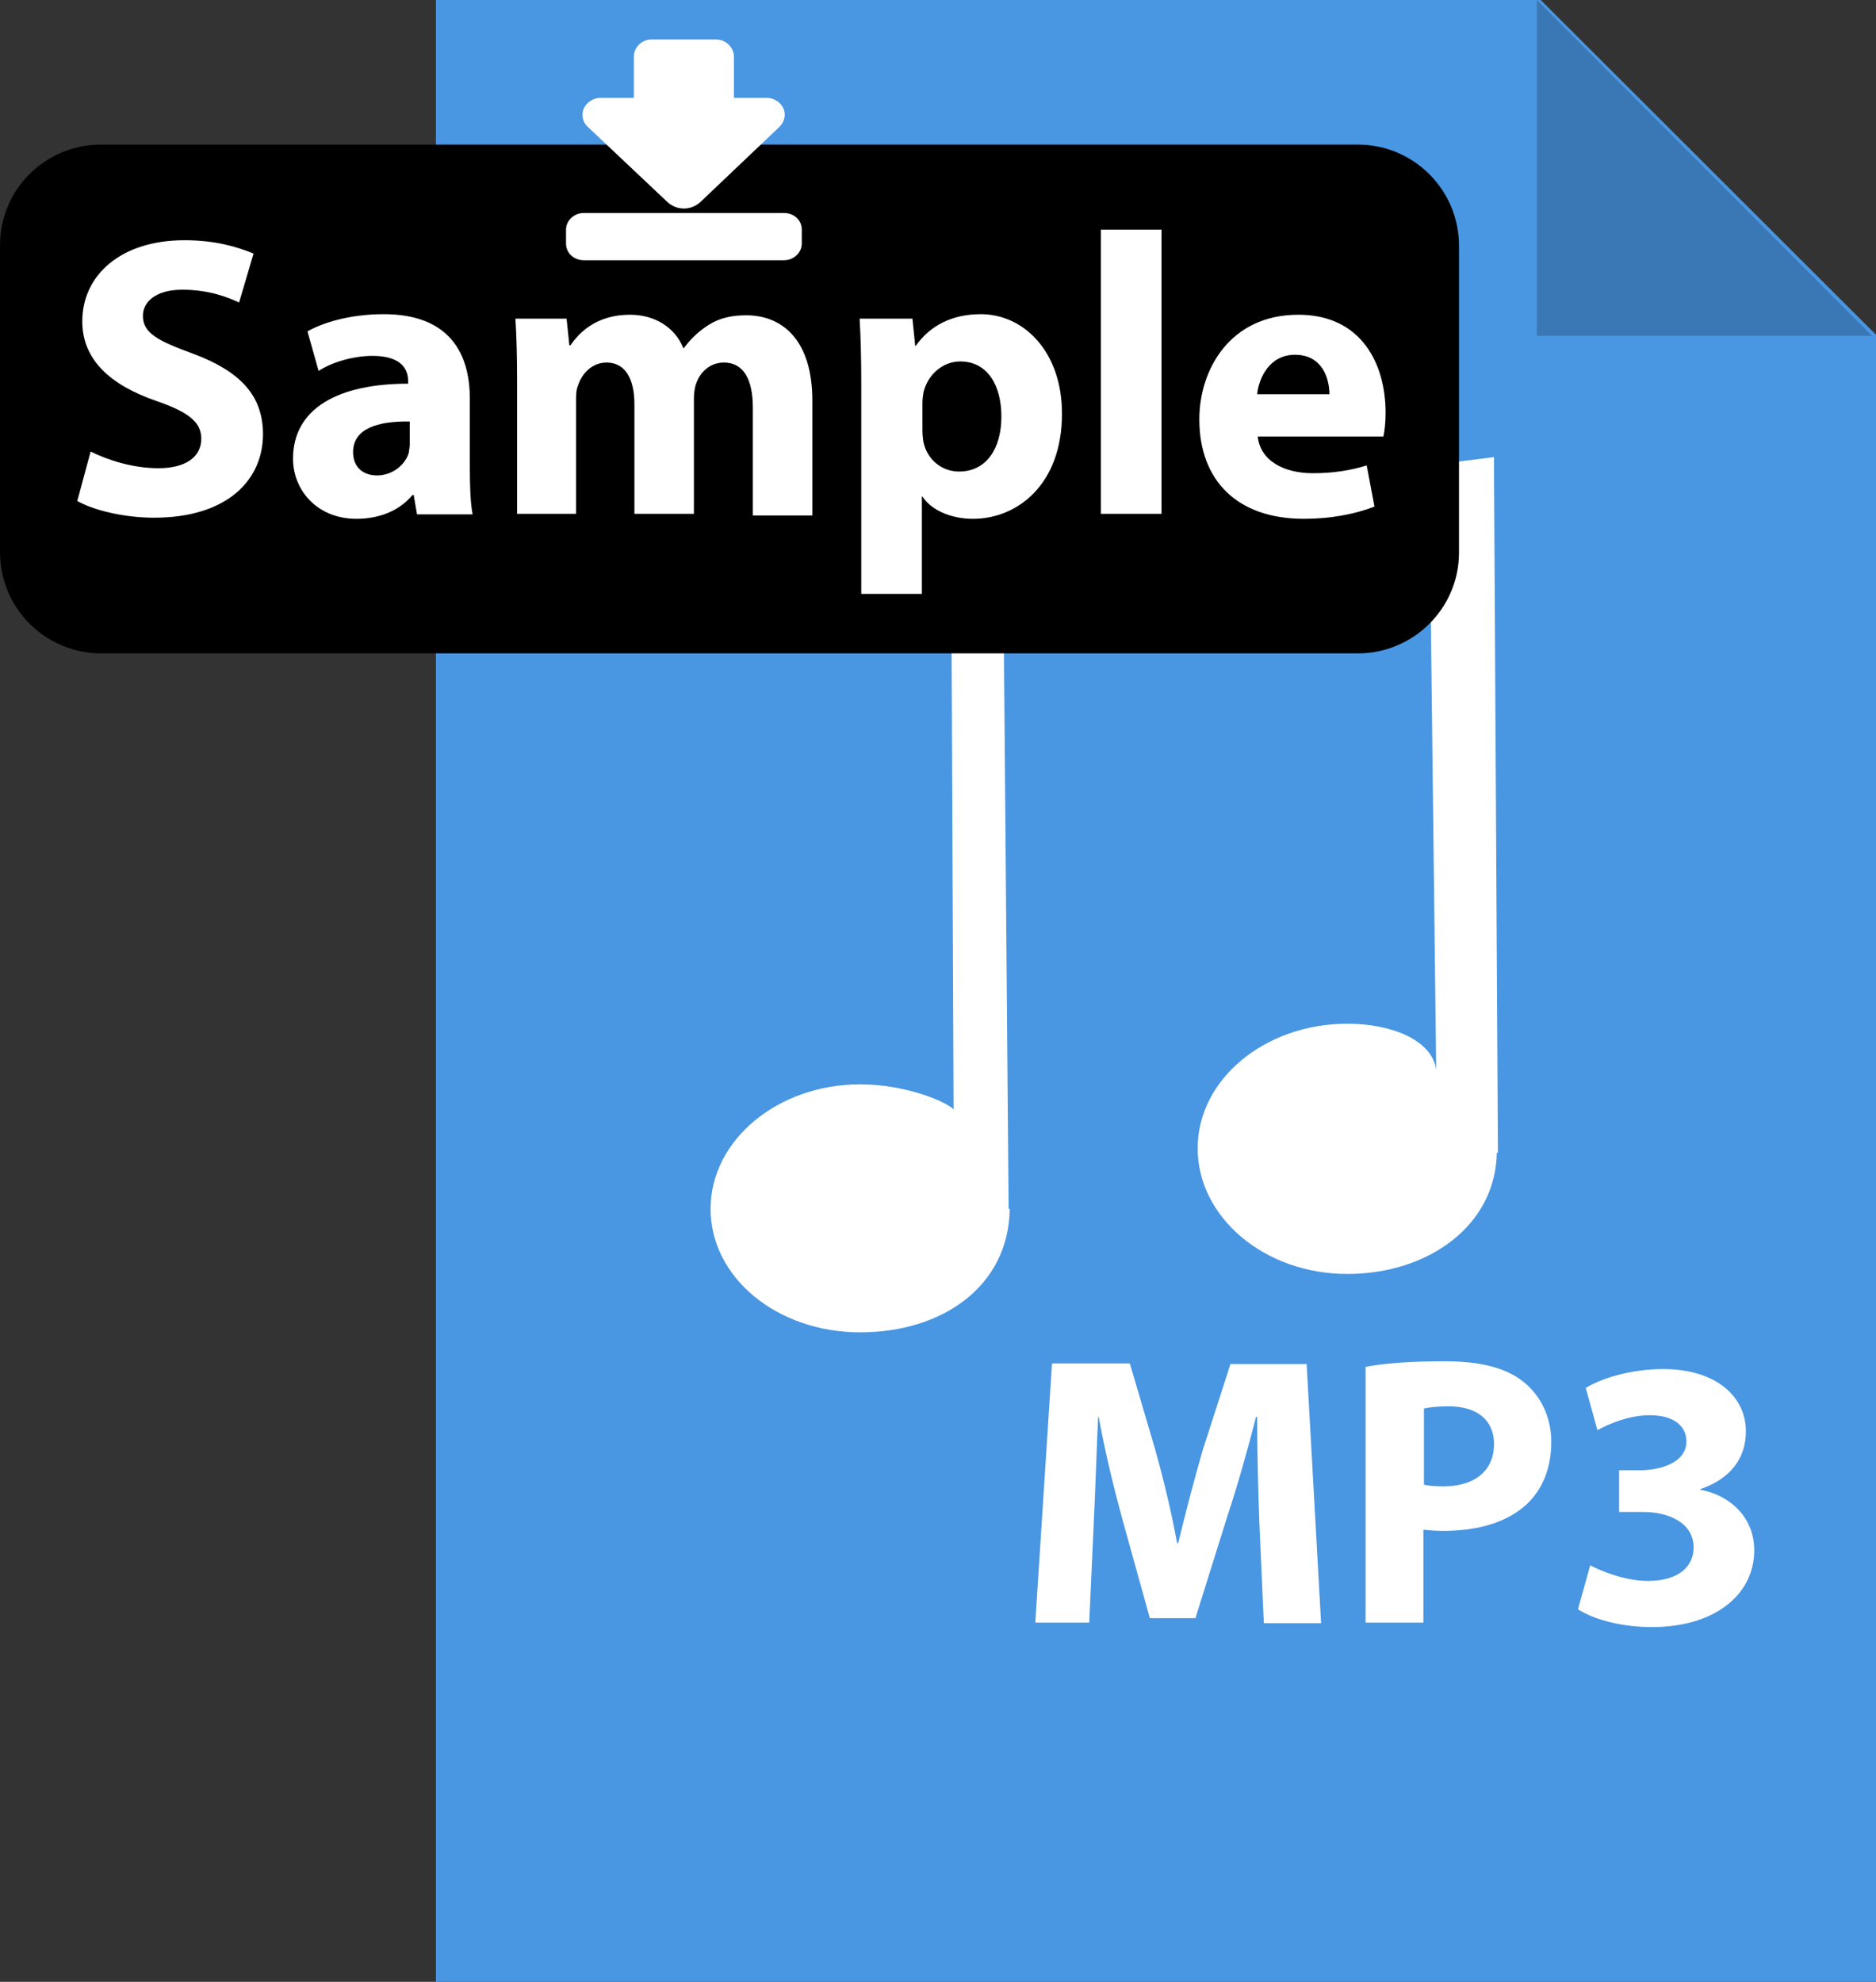 <?xml version="1.0" encoding="utf-8"?>
<!-- Generator: Adobe Illustrator 19.0.0, SVG Export Plug-In . SVG Version: 6.00 Build 0)  -->
<svg version="1.1" xmlns="http://www.w3.org/2000/svg" xmlns:xlink="http://www.w3.org/1999/xlink" x="0px" y="0px"
	 viewBox="0 0 337.4 356.4" style="enable-background:new 0 0 337.4 356.4;" xml:space="preserve">
<rect x="0" y="0" width="337.4" height="356.4" fill="#333333" stroke="none"/>
<style type="text/css">
	.st0{fill:#4996E2;}
	.st1{opacity:0.2;}
	.st2{fill:#FFFFFF;}
</style>
<g id="Layer_1">
	<path id="XMLID_3_" class="st0" d="M276.5-0.6H78.4v357h259V60.2L276.5-0.6z"/>
	<polygon id="XMLID_2_" class="st1" points="336.7,60.4 276.4,60.4 276.4,0 	"/>
</g>
<g id="Layer_2">
	<path id="XMLID_5_" class="st2" d="M269.4,206.6C269.4,206.6,269.4,206.6,269.4,206.6C269.4,206.6,269.4,206.6,269.4,206.6
		l-0.7-122.2h0l0-2.2l-97.7,12.3l0.1,10.8l0.4,94.2c-1.5-1.5-8.8-4.5-16.8-4.5c-14.8,0-26.9,10-26.9,22.4c0,12.4,12,22.2,26.9,22.2
		c14.7,0,26.7-8.2,26.9-22.2h-0.2v0c0,0,0,0,0,0c0,0,0,0,0,0L180.5,110l76.7-9.9l1.1,92.3c-0.7-5.3-7.9-8.3-16-8.3
		c-14.8,0-26.9,10-26.9,22.4c0,12.4,12,22.6,26.9,22.6c14.7,0,26.7-8.8,26.9-21.8h0.2V206.6z"/>
	<g id="XMLID_6_">
		<path id="XMLID_7_" class="st2" d="M226.5,273.9c-0.2-5.6-0.4-12.4-0.4-19.1h-0.2c-1.5,5.9-3.4,12.6-5.2,18l-5.7,18.2h-8.2l-5-18
			c-1.5-5.5-3.1-12.1-4.2-18.2h-0.1c-0.3,6.3-0.5,13.5-0.8,19.3l-0.8,17.7h-9.7l3-46.6h14l4.6,15.6c1.5,5.4,2.9,11.2,3.9,16.7h0.2
			c1.3-5.4,2.9-11.5,4.4-16.7l5-15.5H235l2.6,46.6h-10.3L226.5,273.9z"/>
		<path id="XMLID_9_" class="st2" d="M245.6,245.8c3.2-0.6,7.8-1,14.2-1c6.5,0,11.1,1.2,14.2,3.7c3,2.4,5,6.2,5,10.8
			c0,4.6-1.5,8.4-4.3,11.1c-3.6,3.4-8.9,4.9-15.1,4.9c-1.4,0-2.6-0.1-3.6-0.2v16.7h-10.4V245.8z M256.1,267c0.9,0.2,2,0.3,3.5,0.3
			c5.6,0,9.1-2.8,9.1-7.6c0-4.3-3-6.8-8.2-6.8c-2.1,0-3.6,0.2-4.4,0.4V267z"/>
		<path id="XMLID_12_" class="st2" d="M286,281.5c1.9,1,6.2,2.8,10.4,2.8c5.5,0,8.2-2.6,8.2-6c0-4.4-4.4-6.4-9.1-6.4h-4.3v-7.5h4.1
			c3.5-0.1,8-1.4,8-5.2c0-2.7-2.2-4.7-6.6-4.7c-3.7,0-7.5,1.6-9.4,2.7l-2.1-7.6c2.7-1.7,8.1-3.4,13.9-3.4c9.6,0,14.9,5,14.9,11.2
			c0,4.8-2.7,8.5-8.2,10.4v0.1c5.4,1,9.7,5,9.7,10.9c0,7.9-7,13.8-18.4,13.8c-5.8,0-10.7-1.5-13.3-3.2L286,281.5z"/>
	</g>
	<g id="Layer_3">
	</g>
	<g id="Layer_4">
		<path id="XMLID_14_" d="M244.2,117.5h-226c-10,0-18.2-8.1-18.2-18.2V44.1C0,34.1,8.1,26,18.2,26h226c10,0,18.2,8.1,18.2,18.2v55.2
			C262.4,109.4,254.2,117.5,244.2,117.5z"/>
	</g>
	<g id="XMLID_1_">
		<path id="XMLID_15_" class="st2" d="M16.3,81.2c3,1.5,7.5,3,12.2,3c5,0,7.7-2.1,7.7-5.3c0-3-2.3-4.8-8.1-6.8
			c-8.1-2.8-13.3-7.3-13.3-14.3c0-8.3,6.9-14.6,18.4-14.6c5.5,0,9.5,1.2,12.4,2.4L43,54.4c-1.9-0.9-5.4-2.3-10.2-2.3
			s-7.1,2.2-7.1,4.7c0,3.1,2.7,4.5,9,6.8c8.6,3.2,12.6,7.6,12.6,14.5c0,8.1-6.3,15-19.6,15c-5.5,0-11-1.4-13.8-3L16.3,81.2z"/>
		<path id="XMLID_18_" class="st2" d="M75,92.5l-0.6-3.5h-0.2c-2.3,2.8-5.9,4.3-10.1,4.3c-7.1,0-11.4-5.2-11.4-10.8
			c0-9.1,8.2-13.5,20.7-13.5v-0.5c0-1.9-1-4.5-6.4-4.5c-3.6,0-7.4,1.2-9.7,2.7l-2-7.1c2.4-1.4,7.3-3.1,13.7-3.1
			c11.7,0,15.5,6.9,15.5,15.2v12.2c0,3.4,0.1,6.6,0.5,8.6H75z M73.7,75.8c-5.8-0.1-10.2,1.3-10.2,5.5c0,2.8,1.9,4.2,4.3,4.2
			c2.7,0,5-1.8,5.7-4c0.1-0.6,0.2-1.2,0.2-1.9V75.8z"/>
		<path id="XMLID_21_" class="st2" d="M93,68.5c0-4.4-0.1-8.1-0.3-11.2h9.2l0.5,4.8h0.2c1.5-2.2,4.6-5.5,10.7-5.5
			c4.5,0,8.1,2.3,9.6,6h0.1c1.3-1.8,2.9-3.2,4.5-4.2c1.9-1.2,4.1-1.7,6.7-1.7c6.8,0,11.9,4.8,11.9,15.3v20.7h-10.7V73.3
			c0-5.1-1.7-8.1-5.2-8.1c-2.5,0-4.3,1.7-5,3.8c-0.3,0.8-0.4,1.9-0.4,2.8v20.6h-10.7V72.7c0-4.5-1.6-7.5-5-7.5c-2.8,0-4.5,2.2-5.1,4
			c-0.4,0.9-0.4,1.9-0.4,2.7v20.5H93V68.5z"/>
		<path id="XMLID_23_" class="st2" d="M154.9,69.1c0-4.6-0.1-8.6-0.3-11.8h9.5l0.5,4.9h0.1c2.6-3.7,6.6-5.7,11.7-5.7
			c7.7,0,14.6,6.7,14.6,17.9c0,12.8-8.1,18.9-16,18.9c-4.2,0-7.6-1.7-9.1-4h-0.1v17.5h-10.9V69.1z M165.9,77.3
			c0,0.9,0.1,1.7,0.2,2.3c0.7,3,3.2,5.2,6.4,5.2c4.8,0,7.6-4,7.6-9.9c0-5.6-2.5-9.9-7.4-9.9c-3.1,0-5.8,2.3-6.6,5.5
			c-0.1,0.6-0.2,1.3-0.2,1.9V77.3z"/>
		<path id="XMLID_26_" class="st2" d="M198,41.3h10.9v51.1H198V41.3z"/>
		<path id="XMLID_28_" class="st2" d="M226.2,78.4c0.4,4.5,4.8,6.7,9.9,6.7c3.7,0,6.8-0.5,9.7-1.4l1.4,7.4c-3.6,1.4-8,2.2-12.7,2.2
			c-12,0-18.8-6.9-18.8-17.9c0-8.9,5.5-18.8,17.8-18.8c11.4,0,15.7,8.9,15.7,17.6c0,1.9-0.2,3.5-0.4,4.3H226.2z M239.1,70.9
			c0-2.7-1.2-7.1-6.2-7.1c-4.6,0-6.5,4.2-6.8,7.1H239.1z"/>
	</g>
	<g id="XMLID_33_">
		<path id="XMLID_237_" class="st2" d="M120,36.3c1.7,1.6,4.3,1.6,6,0l14.2-13.5c0.9-0.9,1.2-2.2,0.7-3.3s-1.7-1.9-3-1.9H132v-7.4
			c0-1.7-1.5-3.1-3.2-3.1h-11.6c-1.8,0-3.2,1.4-3.2,3.1v7.4H108c-1.3,0-2.5,0.8-3,1.9c-0.5,1.1-0.2,2.5,0.7,3.3L120,36.3z"/>
		<path id="XMLID_236_" class="st2" d="M144.2,41.3c0-1.7-1.4-3-3.2-3h-36c-1.8,0-3.2,1.4-3.2,3v2.5c0,1.7,1.4,3,3.2,3h36
			c1.8,0,3.2-1.4,3.2-3L144.2,41.3L144.2,41.3z"/>
	</g>
</g>
</svg>
